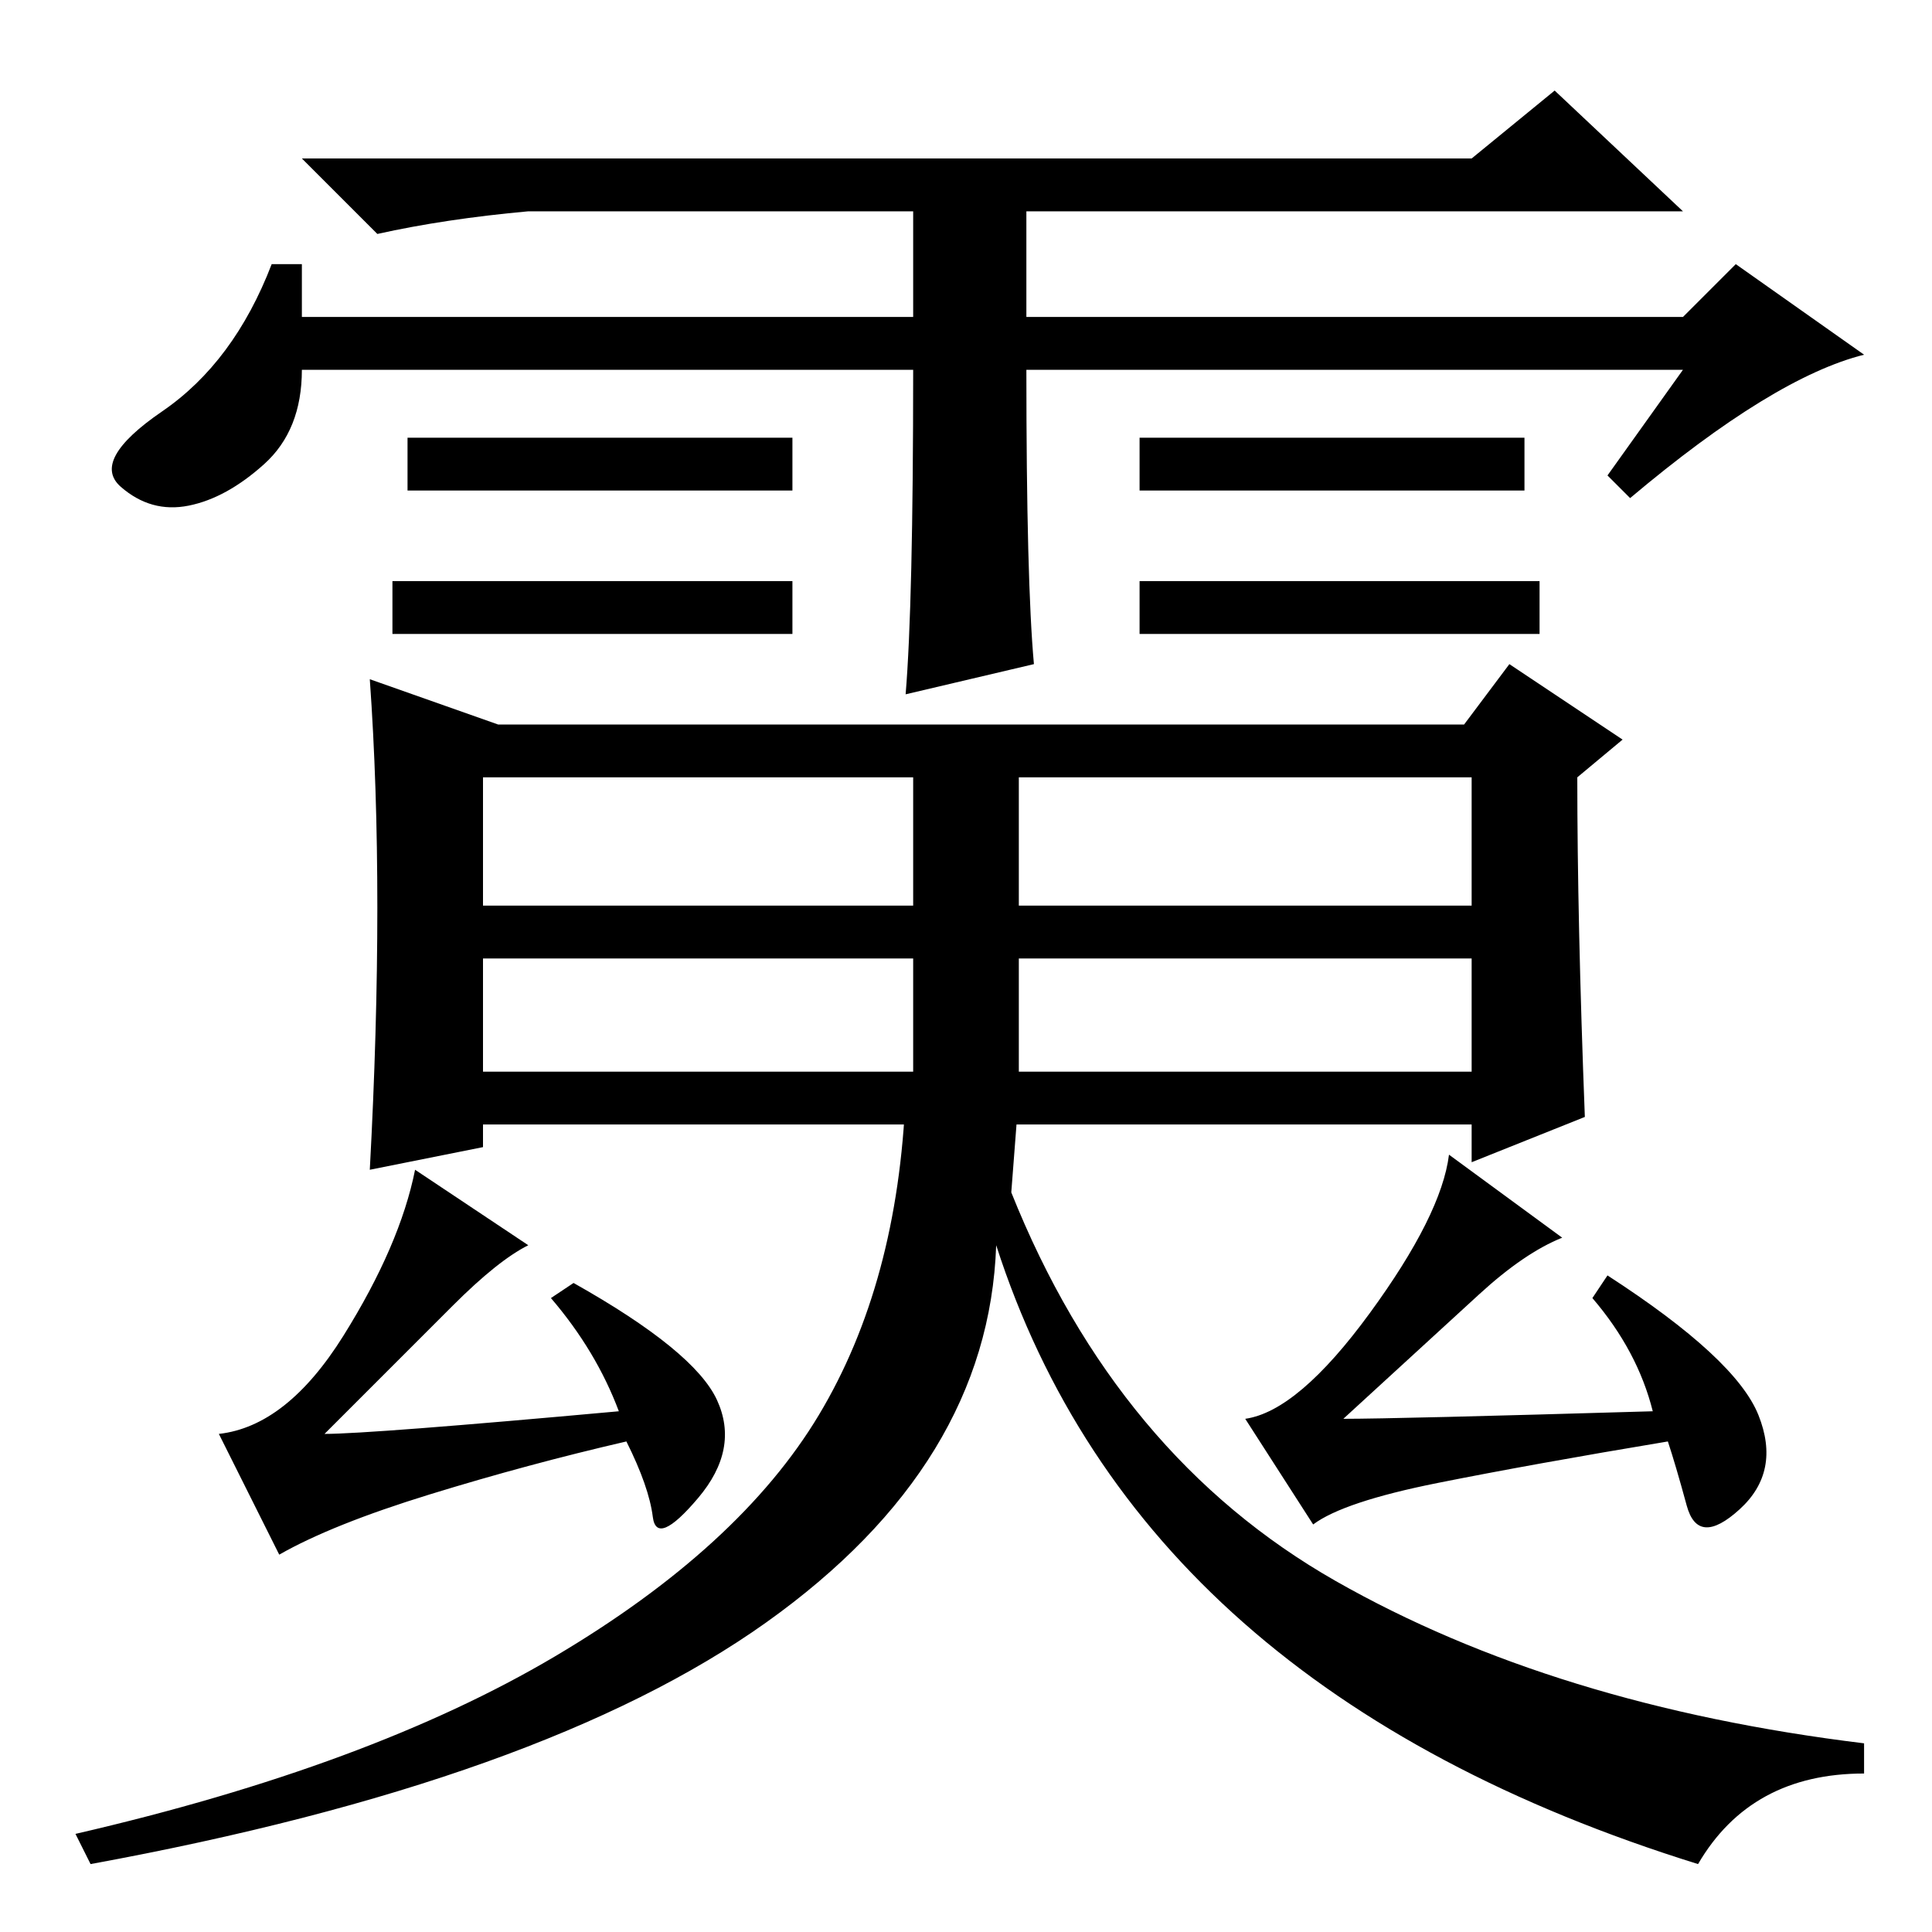<?xml version="1.0" standalone="no"?>
<!DOCTYPE svg PUBLIC "-//W3C//DTD SVG 1.1//EN" "http://www.w3.org/Graphics/SVG/1.1/DTD/svg11.dtd" >
<svg xmlns="http://www.w3.org/2000/svg" xmlns:xlink="http://www.w3.org/1999/xlink" version="1.1" viewBox="0 -36 256 256">
  <g transform="matrix(1 0 0 -1 0 220)">
   <path fill="currentColor"
d="M204 179v-7h-53v7h53zM121 207h-81q0 -8 -5 -12.5t-10 -5.5t-9 2.5t5.5 10t14.5 19.5h4v-7h81v14h-51q-11 -1 -20 -3l-10 10h155l11 9l17 -16h-87v-14h87l7 7l17 -12q-12 -3 -31 -19l-3 3l10 14h-87q0 -28 1 -39l-17 -4q1 12 1 43zM105 198v-7h-51v7h51zM202 198v-7h-51
v7h51zM105 179v-7h-53v7h53zM64 136h57v17h-57v-17zM135 136h60v17h-60v-17zM135 114h60v15h-60v-15zM121 129h-57v-15h57v15zM49 101q2 37 0 65l17 -6h128l6 8l15 -10l-6 -5q0 -19 1 -45l-15 -6v5h-131v-3zM135 111l-1 -13q14 -35 43 -51.5t70 -21.5v-4q-15 0 -22 -12
q-74 23 -93 82q-1 -29 -30.5 -50t-89.5 -32l-2 4q39 9 63.5 23.5t35 32t11.5 42.5h15zM82 69q-3 8 -9 15l3 2q16 -9 19 -15.5t-2.5 -13t-6 -2.5t-3.5 10q-13 -3 -26 -7t-20 -8l-8 16q9 1 16.5 13t9.5 22l15 -10q-4 -2 -10 -8l-17 -17q6 0 39 3zM219 69q-2 8 -8 15l2 3
q17 -11 20 -18.5t-2.5 -12.5t-7 0.5t-2.5 8.5q-18 -3 -30.5 -5.5t-16.5 -5.5l-9 14q7 1 16.5 14t10.5 21l15 -11q-5 -2 -11 -7.5l-18 -16.5q7 0 41 1z" />
  </g>

</svg>
